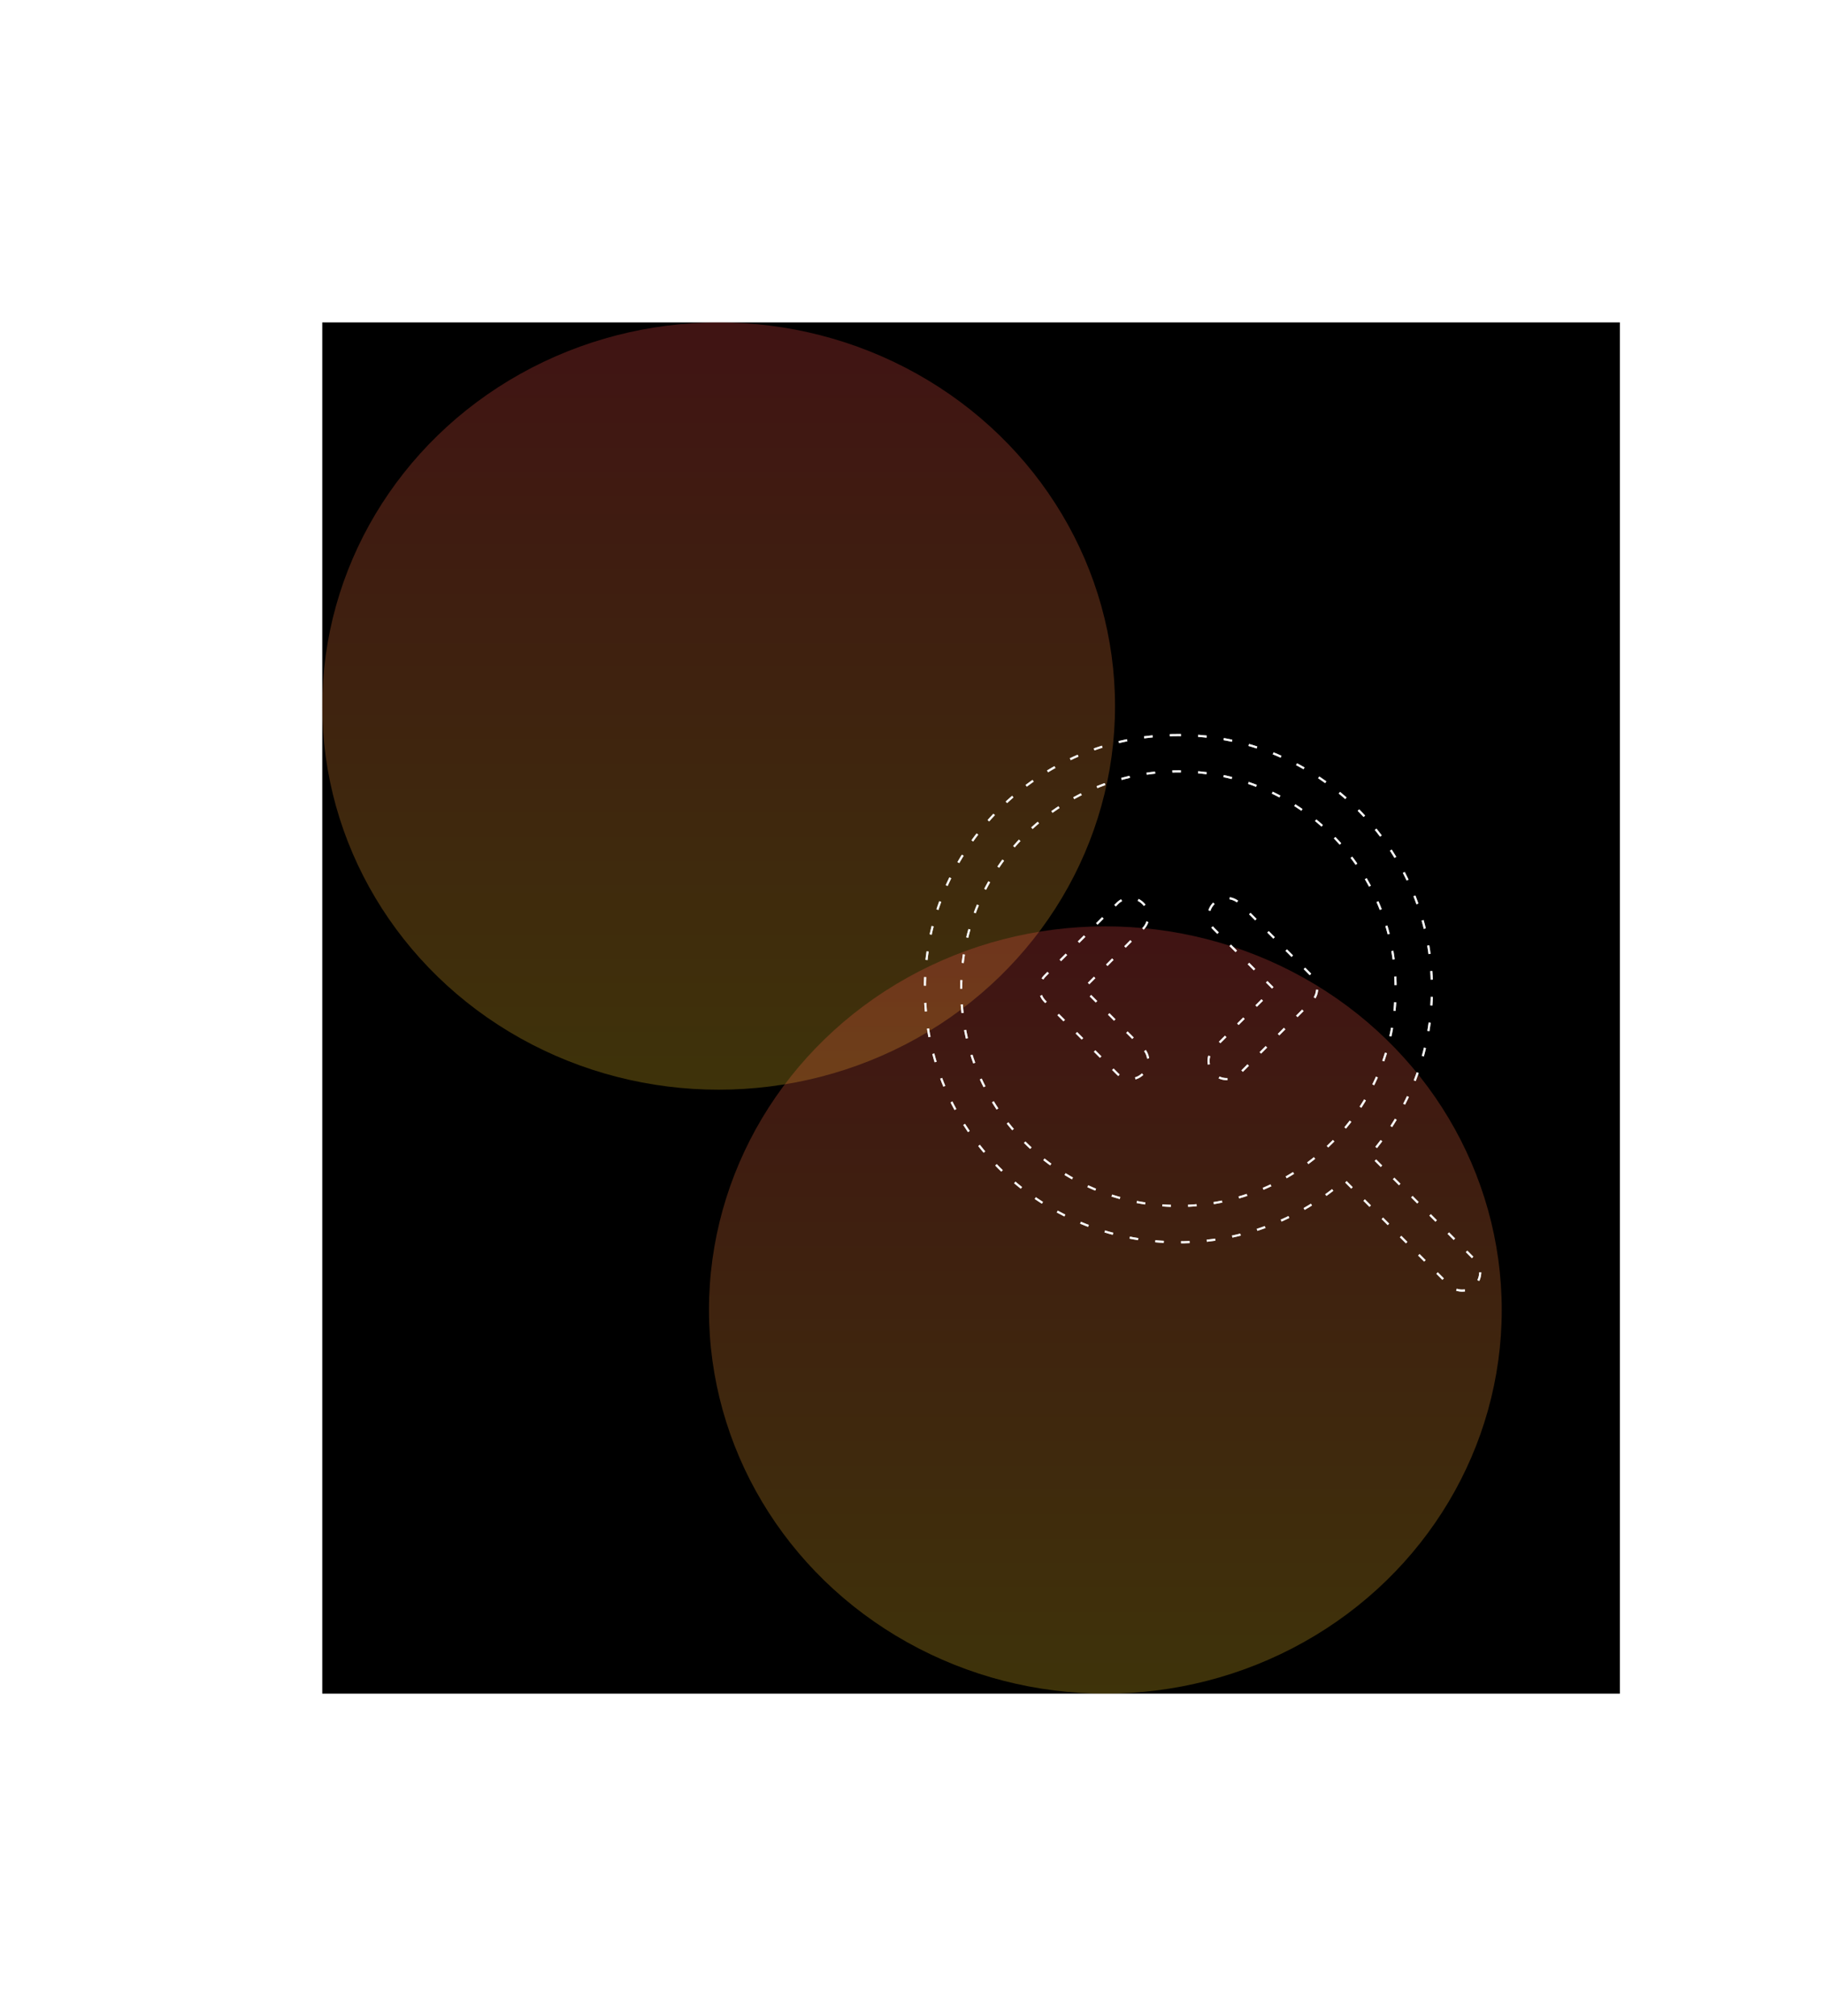 <svg width="849" height="938" viewBox="0 0 849 938" fill="none" xmlns="http://www.w3.org/2000/svg">
<rect width="604" height="638" transform="translate(150 150)" fill="black"/>
<g opacity="0.25" filter="url(#filter0_f_11_114)">
<ellipse cx="334.5" cy="328.5" rx="184.5" ry="178.5" fill="url(#paint0_linear_11_114)"/>
</g>
<g opacity="0.25" filter="url(#filter1_f_11_114)">
<ellipse cx="514.5" cy="609.5" rx="184.5" ry="178.5" fill="url(#paint1_linear_11_114)"/>
</g>
<g transform="translate(-50 0)" style="mix-blend-mode:overlay" opacity="0.8">
	<path fill="none" stroke="#FFFFFF" stroke-dasharray="4 8" d="M615 420.3c-3.3 3.3-3.3 8.6 0 11.9l27.8 27.8L615 487.7 c-3.3 3.3-3.3 8.6 0 11.9c3.3 3.3 8.6 3.3 11.9 0l33.7-33.7c3.3-3.3 3.3-8.6 0-11.9L627 420.3C623.7 417 618.3 417 615 420.3z"/>
	<path fill="none" stroke="#FFFFFF" stroke-dasharray="4 8" d="M582 432.2c3.3-3.3 3.3-8.6 0-11.9c-3.3-3.3-8.6-3.3-11.9 0 L536.4 454c-3.3 3.3-3.3 8.6 0 11.9l33.7 33.7c3.3 3.3 8.6 3.3 11.9 0c3.3-3.3 3.3-8.6 0-11.9L554.3 460L582 432.2z"/>
	<path fill-rule="evenodd" clip-rule="evenodd" fill="none" stroke="#FFFFFF" stroke-dasharray="4 8" d="M598.5 342 c-65.2 0-118 52.8-118 118c0 65.2 52.8 118 118 118c29.6 0 56.6-10.9 77.3-28.8l48.8 48.8c3.3 3.3 8.6 3.3 11.9 0 c3.3-3.3 3.3-8.6 0-11.9l-48.8-48.8c17.9-20.7 28.8-47.7 28.8-77.3C716.5 394.8 663.7 342 598.5 342z M497.4 460 c0-55.9 45.3-101.1 101.1-101.1c55.9 0 101.1 45.3 101.1 101.1c0 55.9-45.3 101.1-101.1 101.1C542.7 561.1 497.4 515.9 497.4 460z" />
</g>
<g transform="translate(-50 0)" style="mix-blend-mode:overlay" opacity="0.8">
	<path fill="none" stroke="#FFFFFF" stroke-dasharray="4 8" d="M615 420.3c-3.3 3.3-3.3 8.6 0 11.9l27.8 27.8L615 487.7 c-3.3 3.3-3.3 8.6 0 11.9c3.3 3.3 8.6 3.3 11.9 0l33.7-33.7c3.3-3.3 3.3-8.6 0-11.9L627 420.3C623.7 417 618.3 417 615 420.3z"/>
	<path fill="none" stroke="#FFFFFF" stroke-dasharray="4 8" d="M582 432.2c3.3-3.3 3.3-8.6 0-11.9c-3.3-3.3-8.6-3.3-11.9 0 L536.4 454c-3.3 3.3-3.3 8.6 0 11.9l33.7 33.7c3.3 3.3 8.6 3.3 11.9 0c3.3-3.3 3.3-8.6 0-11.9L554.3 460L582 432.2z"/>
	<path fill-rule="evenodd" clip-rule="evenodd" fill="none" stroke="#FFFFFF" stroke-dasharray="4 8" d="M598.5 342 c-65.2 0-118 52.8-118 118c0 65.2 52.8 118 118 118c29.6 0 56.6-10.9 77.3-28.8l48.8 48.8c3.3 3.3 8.6 3.3 11.9 0 c3.3-3.3 3.3-8.6 0-11.9l-48.8-48.8c17.9-20.7 28.8-47.7 28.8-77.3C716.5 394.8 663.7 342 598.5 342z M497.4 460 c0-55.9 45.3-101.1 101.1-101.1c55.9 0 101.1 45.3 101.1 101.1c0 55.9-45.3 101.1-101.1 101.1C542.7 561.1 497.4 515.9 497.4 460z" />
</g>
<defs>
<filter id="filter0_f_11_114" x="0" y="0" width="669" height="657" filterUnits="userSpaceOnUse" color-interpolation-filters="sRGB">
<feFlood flood-opacity="0" result="BackgroundImageFix"/>
<feBlend mode="normal" in="SourceGraphic" in2="BackgroundImageFix" result="shape"/>
<feGaussianBlur stdDeviation="75" result="effect1_foregroundBlur_11_114"/>
</filter>
<filter id="filter1_f_11_114" x="180" y="281" width="669" height="657" filterUnits="userSpaceOnUse" color-interpolation-filters="sRGB">
<feFlood flood-opacity="0" result="BackgroundImageFix"/>
<feBlend mode="normal" in="SourceGraphic" in2="BackgroundImageFix" result="shape"/>
<feGaussianBlur stdDeviation="75" result="effect1_foregroundBlur_11_114"/>
</filter>
<linearGradient id="paint0_linear_11_114" x1="334.5" y1="150" x2="334.5" y2="507" gradientUnits="userSpaceOnUse">
<stop stop-color="#ff4d4d"/>
<stop offset="1" stop-color="#f9cb28"/>
</linearGradient>
<linearGradient id="paint1_linear_11_114" x1="514.5" y1="431" x2="514.5" y2="788" gradientUnits="userSpaceOnUse">
<stop stop-color="#ff4d4d"/>
<stop offset="1" stop-color="#f9cb28"/>
</linearGradient>
</defs>
</svg>